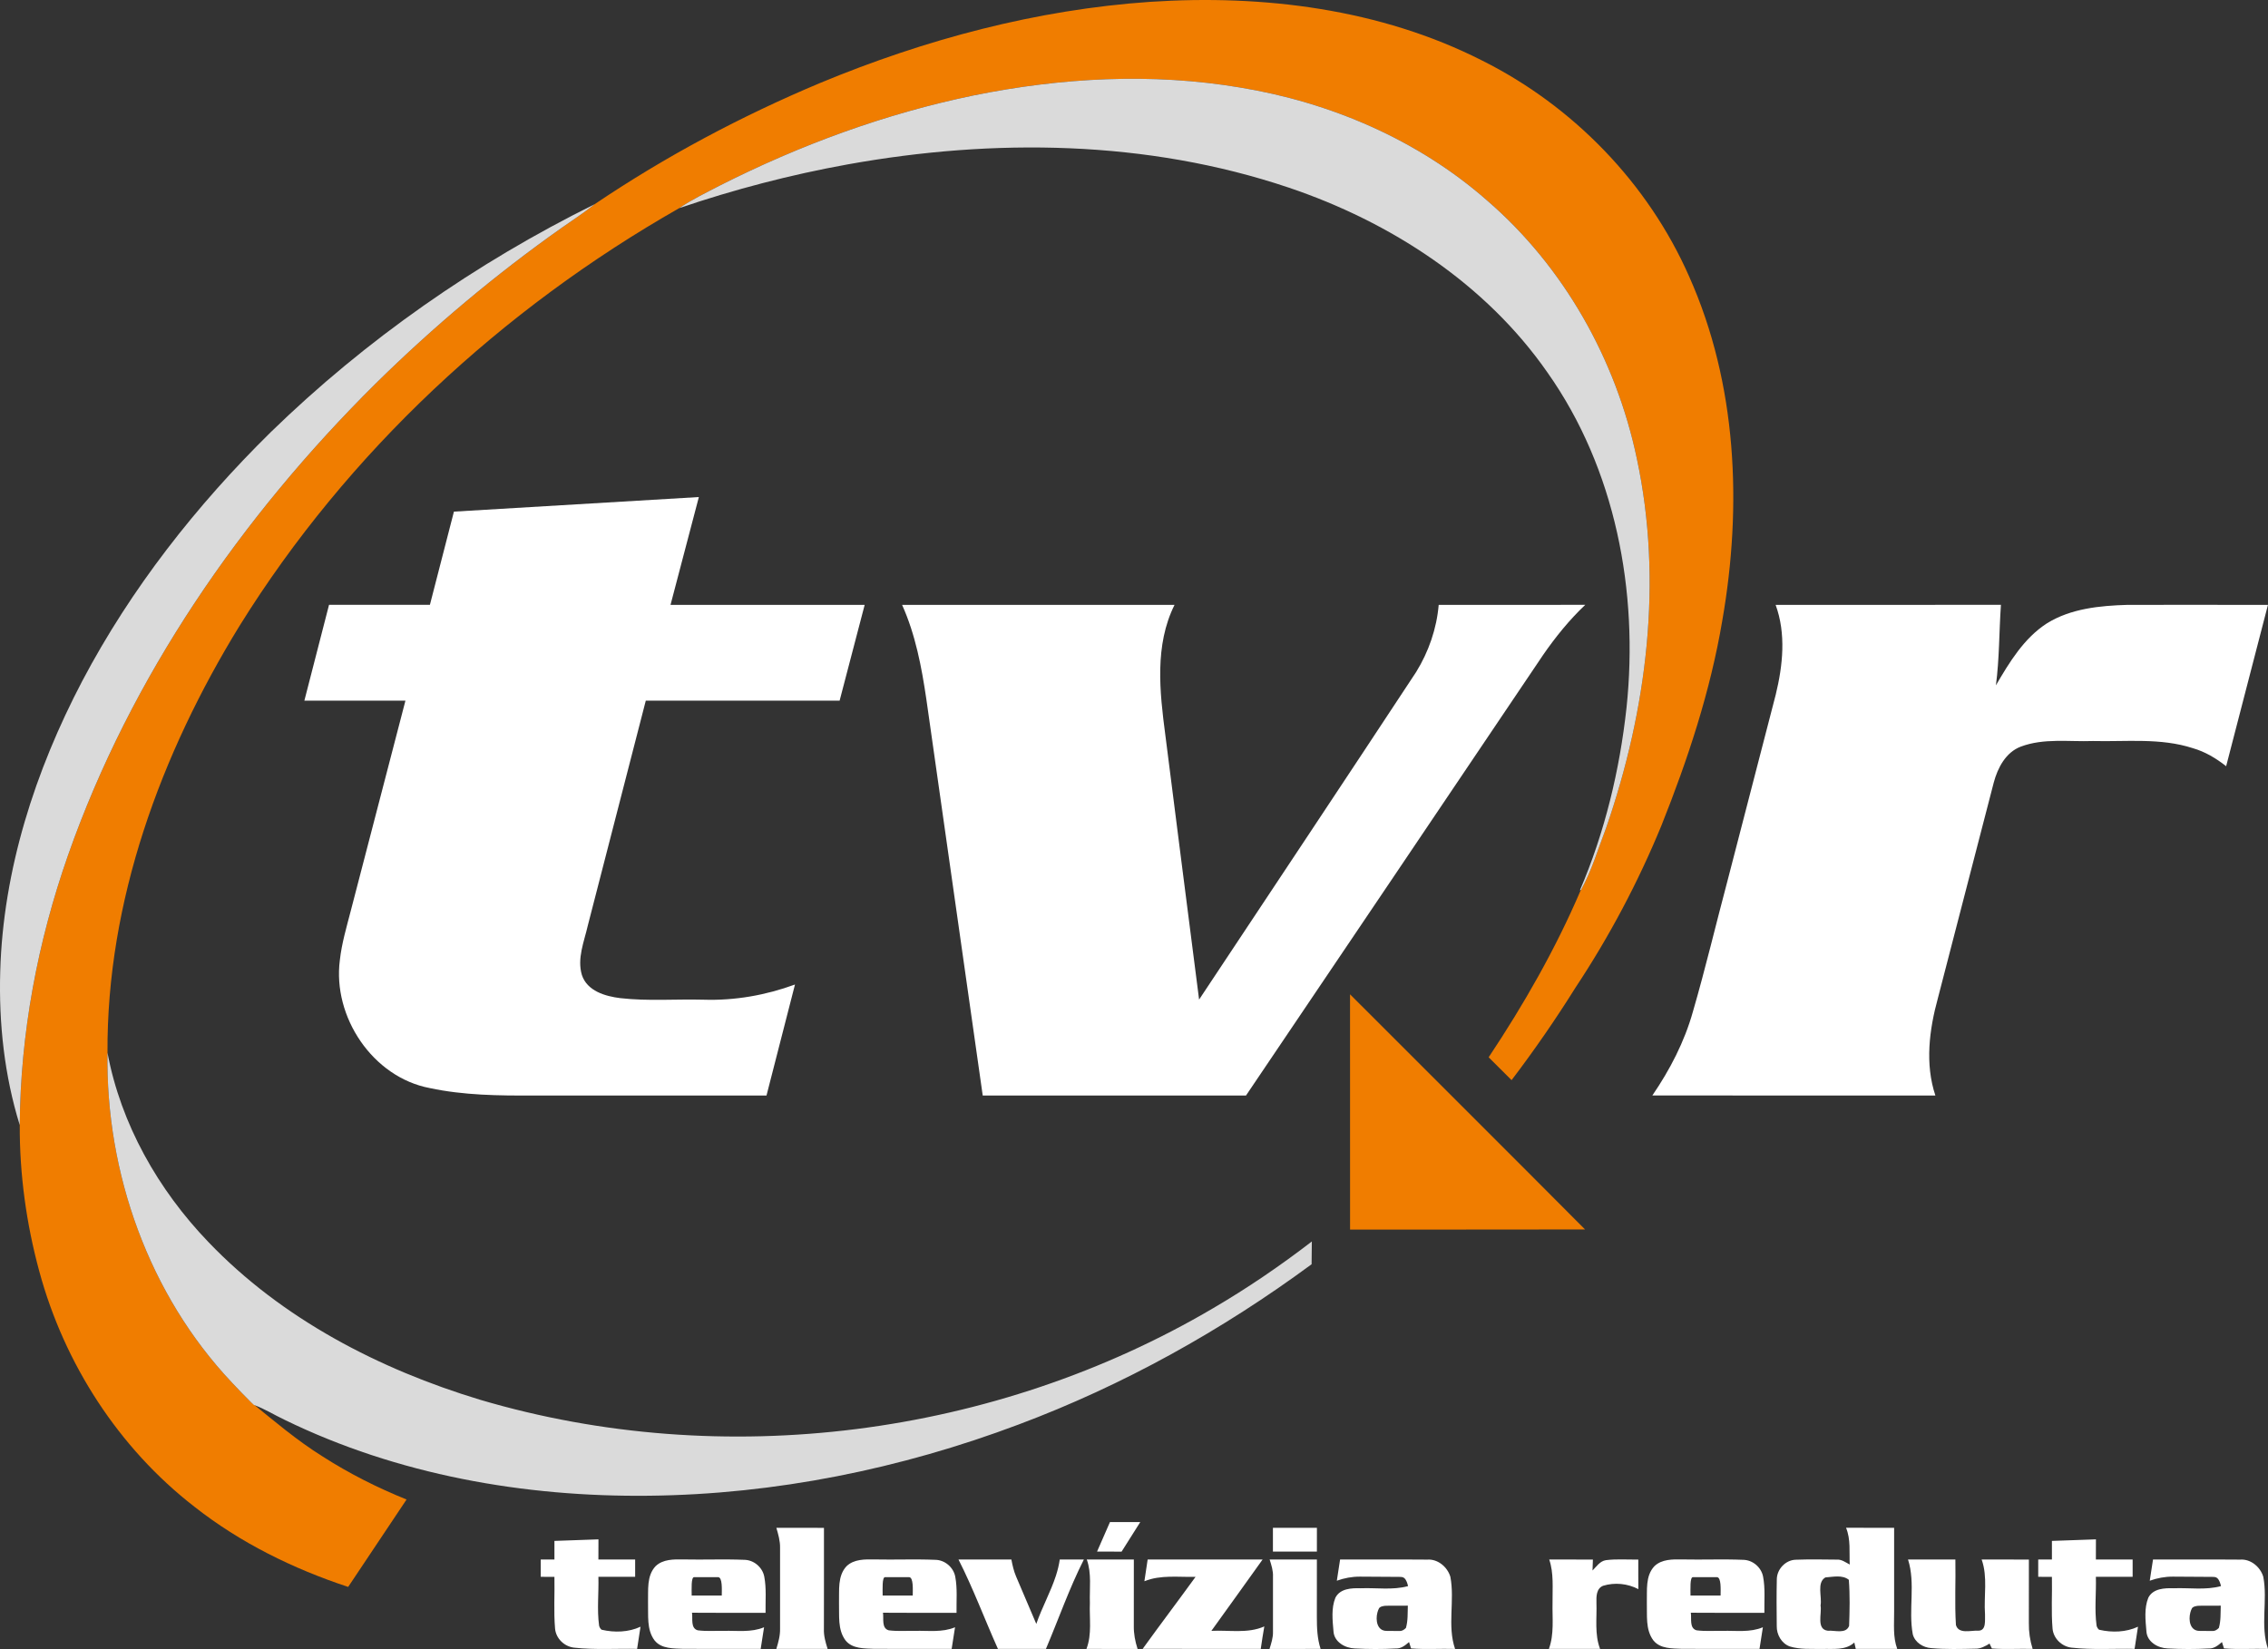 <svg id="a" width="786.79pt" height="572.16pt" version="1.1" viewBox="0 0 786.79 572.16" xmlns="http://www.w3.org/2000/svg">
 <rect x="0" y="0" width="786.79" height="572.16" fill="#333333" stroke="none"/>
 <g id="b" transform="translate(-105.91 -63.886)" fill="#f07d00">
  <path id="c" d="m390.41 92.68c36.43-15.13 75.09-25.46 114.53-28.16 39.2-2.58 79.8 2.42 115.15 20.38 31.59 15.79 57.58 42.59 71.82 74.96 16.62 37.22 18.42 79.55 11.49 119.28-4.12 24.51-11.95 48.22-21.15 71.24-8.07 19.62-18.05 38.46-29.77 56.15-6.9 11.04-14.31 21.76-22.19 32.13l-7.95-7.93c12.22-18.36 23.22-37.59 31.9-57.89l0.18-0.22c3.72-6.76 5.92-14.29 8.68-21.49 14.15-40.88 19.77-85.56 10.64-128.17-7.23-34.39-25.36-66.62-52.06-89.62-23.95-21.01-54.29-33.95-85.57-39.09-30.59-5.15-62.04-3.42-92.36 2.73-30.73 6.32-60.42 17.24-88.37 31.41-4.67 2.45-9.45 4.73-13.81 7.7-61.53 35.03-115.14 84.71-152.58 144.98-27.27 44.39-46.08 95.47-45.79 148.07-0.66 41.71 14.38 84 43.19 114.47 2.13 2.28 4.3 4.54 6.52 6.74 8.05 6.54 16.02 13.33 24.86 18.85 9.21 5.92 19.03 10.87 29.18 14.97l-20.26 30.33c-19.1-6.3-37.44-15.32-53.29-27.79-26.29-20.35-45.18-49.65-53.85-81.67-4.5-16.52-6.86-33.66-6.79-50.78 0.23-31.9 6.21-63.6 16.77-93.67 21.8-62.03 60.11-117.39 106.6-163.52 20.07-19.78 41.72-37.97 64.75-54.22 3.79-2.67 7.7-5.17 11.3-8.1 24.57-16.59 50.89-30.6 78.23-42.07z"/>
  <path id="d" d="m574.25 408.88c27.17 27.19 54.42 54.33 81.53 81.59-27.17 0.08-54.34 0-81.52 0.04-0.03-27.21 0-54.42-0.01-81.63z"/>
 </g>
 <g id="e" transform="translate(-105.91 -63.886)" fill="#dadada">
  <path id="f" d="m443.75 96.98c30.32-6.15 61.77-7.88 92.36-2.73 31.28 5.14 61.62 18.08 85.57 39.09 26.7 23 44.83 55.23 52.06 89.62 9.13 42.61 3.51 87.29-10.64 128.17-2.76 7.2-4.96 14.73-8.68 21.49-0.11 0.04-0.32 0.14-0.43 0.18 8.63-20.11 13.81-41.67 16.18-63.4 4.23-40.24-3.81-82.8-27.4-116.23-21.49-30.91-54.51-52.31-89.84-64.21-49.08-16.52-102.36-17.15-152.98-8.03-19.81 3.58-39.33 8.68-58.38 15.16 4.36-2.97 9.14-5.25 13.81-7.7 27.95-14.17 57.64-25.09 88.37-31.41z"/>
  <path id="g" d="m199.83 213.84c32.96-32.09 71.15-58.7 112.35-79.09-3.6 2.93-7.51 5.43-11.3 8.1-23.03 16.25-44.68 34.44-64.75 54.22-46.49 46.13-84.8 101.49-106.6 163.52-10.56 30.07-16.54 61.77-16.77 93.67-5.33-17.2-7.29-35.31-6.77-53.27 0.99-35.31 12.14-69.7 28.45-100.8 16.92-32.1 39.58-60.95 65.39-86.35z"/>
  <path id="h" d="m143.2 429.14c4.64 24.79 17.6 47.58 34.98 65.67 25.51 26.69 59.29 44.17 94.34 54.77 84.31 24.92 178.6 12.76 254.28-31.81 11.89-6.96 23.29-14.73 34.2-23.13l-0.08 7.9c-31.19 23-65.38 42.03-101.7 55.63-40.91 15.4-84.43 24.23-128.19 24.69-43.32 0.49-87.29-7.27-126.42-26.36-3.57-1.68-6.92-3.82-10.63-5.15-0.27-0.25-0.8-0.75-1.07-1-2.22-2.2-4.39-4.46-6.52-6.74-28.81-30.47-43.85-72.76-43.19-114.47z"/>
 </g>
 <path id="i" d="m157.47 177.52 84.97-5.06-9.83 37.41 67.35 0.01-8.69 33.23h-67.24l-20.12 78.05c-1.27 5.58-3.76 11.38-2.05 17.13 1.83 5.59 8.14 7.4 13.36 8.04 9.59 1.09 19.29 0.28 28.92 0.54 10.78 0.34 21.54-1.56 31.65-5.27l-9.88 38.51h-80.84c-12.03 0.07-24.18-0.06-35.99-2.58-19.78-3.75-33.75-24.71-31.18-44.38 0.64-5.83 2.33-11.47 3.79-17.13l18.96-72.91h-35.06l8.56-33.26 34.99 0.01z" fill="#fff"/>
 <path id="j" d="m312.95 209.87h94.51c-6.97 14-5.17 30.16-3.2 45.11 3.91 30.61 7.76 61.23 11.72 91.84 25.12-37.86 50.3-75.69 75.29-113.64 4.35-7.04 7.12-15.05 7.83-23.31l50.84-0.01c-5.52 5.22-10.31 11.15-14.63 17.4-34.29 50.99-68.71 101.9-103.06 152.85h-91.33c-6.53-45.84-13.04-91.68-19.56-137.52-1.64-11.15-3.77-22.38-8.41-32.72z" fill="#fff"/>
 <path id="k" d="m615.98 209.87 78.16-0.01c-0.64 9.31-0.52 18.67-1.74 27.93 4.69-8.02 9.72-16.37 17.71-21.52 8.31-5.15 18.39-6.12 27.96-6.4 16.23-0.01 32.46-0.03 48.7 0.01l-14.5 55.97c-3.46-2.72-7.29-5.03-11.54-6.25-11.21-3.65-23.12-2.2-34.69-2.49-8.33 0.3-17.01-1.06-25 1.94-5.23 1.98-8.03 7.36-9.39 12.47-6.47 24.93-12.91 49.88-19.38 74.82-3 10.91-4.52 22.81-0.87 33.77l-98.19-0.01c6.09-8.91 11.13-18.6 14.06-29.04 4.41-15.16 8.03-30.53 12.1-45.79l16.65-64.26c2.47-10.16 3.62-21.11-0.04-31.14z" fill="#fff"/>
 <path id="l" d="m385.06 528.11h10.51l-6.48 10.26-8.51-0.02z" fill="#fff"/>
 <path id="m" d="m269.33 530.11c5.5 0 11.01-0.01 16.51 0.01-0.01 11.67 0.02 23.34-0.02 35.02-0.1 2.39 0.56 4.72 1.29 6.98-5.93-0.02-11.86-0.01-17.79-0.01 0.7-2.29 1.36-4.63 1.29-7.05-0.03-9.33-0.03-18.66 0-27.99 0.05-2.39-0.62-4.7-1.28-6.96z" fill="#fff"/>
 <path id="n" d="m441.59 530.11c5.08 0 10.17-0.01 15.26 0-0.01 2.75-0.01 5.49-0.01 8.24-5.08 0.01-10.17 0.01-15.25 0.01v-8.25z" fill="#fff"/>
 <path id="o" d="m640.41 530.09c5.55 0.03 11.11 0.01 16.68 0.02v29c0.04 4.35-0.47 8.84 1.08 13.01-4.8-0.02-9.6-0.01-14.39-0.01-0.13-0.55-0.37-1.65-0.5-2.21-3.04 2.83-7.4 2.1-11.19 2.24-3.74-0.09-7.59 0.24-11.2-0.87-2.86-1.04-4.6-4.13-4.52-7.1-0.06-5.39-0.1-10.78 0.02-16.17 0.02-3.51 3-6.71 6.54-6.82 4.74-0.17 9.5-0.1 14.25-0.04 1.7-0.13 3.07 0.96 4.51 1.71-0.21-4.27 0.4-8.7-1.28-12.76m-7.17 17.23c-3.08 1.78-1.12 6.67-1.67 9.73 0.51 2.8-1.59 8.28 2.54 8.77 2.37-0.22 6.24 1.24 7.36-1.68 0.19-5.33 0.32-10.69-0.1-16-2.27-1.8-5.48-1-8.13-0.82z" fill="#fff"/>
 <path id="p" d="m192.34 534.65 15.27-0.54-0.02 7h12.75v6h-12.75c0.16 5.63-0.526 11.322 0.24 16.92 0.06 0.437 0.558 1.363 0.98 1.46 4.353 1.002 9.25 0.87 13.39-1.07-0.4 2.56-0.8 5.12-1.18 7.69-7.28-0.15-14.6 0.37-21.86-0.42-3.39-0.39-6.29-3.17-6.6-6.6-0.51-5.98-0.09-11.99-0.22-17.97l-4.75-0.01v-6h4.75z" fill="#fff"/>
 <path id="q" d="m227.42 543.43c2.57-2.49 6.38-2.4 9.71-2.35 7.02 0.15 14.04-0.16 21.05 0.13 3.33 0.03 6.31 2.57 6.95 5.82 0.79 4.14 0.38 8.39 0.45 12.58-8.51-0.02-17.02 0.04-25.52-0.04 0.33 1.99-0.58 5.35 1.98 6.1 3.01 0.39 6.06 0.14 9.09 0.19 4.66-0.12 9.5 0.62 13.93-1.25-0.41 2.49-0.79 4.99-1.17 7.5-8.91-0.02-17.82 0.02-26.74-0.01-3.47-0.17-7.7 0.08-10.1-2.96-2.78-3.74-2.1-8.7-2.24-13.07 0.12-4.26-0.56-9.26 2.61-12.64m13.37 3.79c-1.073 0-0.84 4.126-0.84 6.38 3.48 0.01 6.96 0.01 10.44 0 0-1.937 0.306-6.38-1.31-6.38z" fill="#fff"/>
 <path id="r" d="m332.51 541.1c6.12 0.02 12.23 0 18.35 0.01 0.382 2.019 0.838 4.023 1.639 5.902l7.002 16.438c1.94-5.675 4.97-11.035 6.812-16.74 0.589-1.824 1.056-3.684 1.328-5.6 2.78 0 5.57 0.01 8.36 0-5.07 10.03-8.77 20.66-13.15 31h-16.66c-4.62-10.31-8.56-20.94-13.68-31.01z" fill="#fff"/>
 <path id="s" d="m377.01 541.1c5.44 0.02 10.88 0 16.33 0.01 0.01 7.65-0.02 15.3-0.01 22.95-0.05 2.74 0.45 5.46 1.31 8.07-5.92-0.03-11.83-0.03-17.74-0.01 1.97-5.1 0.97-10.64 1.19-15.95-0.17-5.03 0.67-10.23-1.08-15.07z" fill="#fff"/>
 <path id="t" d="m398.13 541.11h39.87c-5.89 8.27-11.83 16.5-17.76 24.75 6.12-0.32 12.57 1.02 18.36-1.54-0.46 2.58-0.85 5.19-1.23 7.79-13.65-0.02-27.31 0.02-40.96-0.02 6.05-8.38 12.28-16.61 18.34-24.97-5.93 0.15-12.1-0.77-17.75 1.52 0.39-2.51 0.75-5.03 1.13-7.53z" fill="#fff"/>
 <path id="u" d="m440.45 541.1c5.46 0.02 10.93 0 16.39 0.01 0 6.66 0 13.31-0.01 19.97 0 3.71 0.13 7.48 1.3 11.04-5.91-0.02-11.82-0.02-17.72 0.01 0.6-1.95 1.27-3.93 1.2-5.99-0.01-6.35-0.03-12.71 0-19.06 0.1-2.08-0.55-4.05-1.16-5.98z" fill="#fff"/>
 <path id="v" d="m464.89 541.11c10.09 0.03 20.17-0.06 30.26 0.03 3.65-0.27 6.97 2.56 7.99 5.93 1.6 8.26-1.13 17 1.64 25.06-5.09-0.15-10.2 0.22-15.27-0.18-0.18-0.55-0.53-1.66-0.7-2.21-1.31 1.14-2.74 2.32-4.59 2.23-4.74 0.26-9.51 0.24-14.25-0.01-3.37-0.12-7.15-2.25-7.37-5.95-0.33-3.85-0.82-8.01 0.67-11.67 1.65-3.2 5.63-3.36 8.78-3.26 5.46-0.22 11.07 0.72 16.42-0.75-0.227-0.985-0.574-2.086-1.253-2.73-0.486-0.461-1.091-0.47-2.047-0.47l-13.395-0.084c-2.726-0.017-5.412 0.479-8.015 1.414 0.38-2.45 0.75-4.9 1.13-7.35m13.495 16.943c-0.223 0.422-0.407 0.907-0.543 1.424-0.72 2.743-0.087 6.393 3.168 6.393l4.602 0.042c0.805 7e-3 1.522-0.452 2.118-1.062 0.73-2.51 0.57-5.15 0.66-7.73l-7.388 0.025c-0.957 0-2.24 0.254-2.617 0.908z" fill="#fff"/>
 <path id="w" d="m537.44 541.1c5.05 0.02 10.1-0.01 15.15 0.02-0.04 1.26-0.09 2.53-0.13 3.8 1.37-1.38 2.58-3.28 4.66-3.59 3.72-0.47 7.48-0.15 11.22-0.21 0 3.42-0.02 6.83 0.02 10.26-3.73-1.95-8.21-2.4-12.22-1.17-2.39 0.95-2.38 3.77-2.32 5.94 0.19 5.33-0.7 10.86 1.26 15.97-5.92-0.02-11.84-0.01-17.75-0.01 1.88-5.14 1.14-10.65 1.26-16-0.06-5.02 0.49-10.16-1.15-15.01z" fill="#fff"/>
 <path id="x" d="m661.91 541.1c5.47 0.02 10.95 0 16.43 0.01 0.15 7.57-0.29 15.17 0.19 22.72 0.93 3.26 5.21 1.81 7.69 1.97 2.97 0.06 2.31-3.74 2.4-5.71-0.46-6.32 1.01-12.9-1.17-18.99 5.46 0.02 10.93 0 16.39 0.02 0 7.33 0 14.66-0.01 21.99-0.05 3.05 0.39 6.09 1.31 9.01-4.72-0.12-9.44 0.2-14.14-0.14-0.2-0.43-0.61-1.29-0.82-1.71-1.51 0.95-3.14 1.84-4.98 1.77-5.08 0.11-10.18 0.26-15.24-0.19-2.81-0.18-5.67-1.98-6.4-4.8-1.58-8.57 1.03-17.56-1.65-25.95z" fill="#fff"/>
 <path id="y" d="m293.67 543.43c2.57-2.49 6.38-2.4 9.71-2.35 7.02 0.15 14.04-0.16 21.05 0.13 3.33 0.03 6.31 2.57 6.95 5.82 0.79 4.14 0.38 8.39 0.45 12.58-8.51-0.02-17.02 0.04-25.52-0.04 0.33 1.99-0.58 5.35 1.98 6.1 3.01 0.39 6.06 0.14 9.09 0.19 4.66-0.12 9.5 0.62 13.93-1.25-0.41 2.49-0.79 4.99-1.17 7.5-8.91-0.02-17.82 0.02-26.74-0.01-3.47-0.17-7.7 0.08-10.1-2.96-2.78-3.74-2.1-8.7-2.24-13.07 0.12-4.26-0.56-9.26 2.61-12.64m13.37 3.79c-1.073 0-0.84 4.126-0.84 6.38 3.48 0.01 6.96 0.01 10.44 0 0-1.937 0.306-6.38-1.31-6.38z" fill="#fff"/>
 <path id="z" d="m573.92 543.43c2.57-2.49 6.38-2.4 9.71-2.35 7.02 0.15 14.04-0.16 21.05 0.13 3.33 0.03 6.31 2.57 6.95 5.82 0.79 4.14 0.38 8.39 0.45 12.58-8.51-0.02-17.02 0.04-25.52-0.04 0.33 1.99-0.58 5.35 1.98 6.1 3.01 0.39 6.06 0.14 9.09 0.19 4.66-0.12 9.5 0.62 13.93-1.25-0.41 2.49-0.79 4.99-1.17 7.5-8.91-0.02-17.82 0.02-26.74-0.01-3.47-0.17-7.7 0.08-10.1-2.96-2.78-3.74-2.1-8.7-2.24-13.07 0.12-4.26-0.56-9.26 2.61-12.64m13.37 3.79c-1.073 0-0.84 4.126-0.84 6.38 3.48 0.01 6.96 0.01 10.44 0 0-1.937 0.306-6.38-1.31-6.38z" fill="#fff"/>
 <path id="aa" d="m746.9 541.11c10.09 0.03 20.17-0.06 30.26 0.03 3.65-0.27 6.97 2.56 7.99 5.93 1.6 8.26-1.13 17 1.64 25.06-5.09-0.15-10.2 0.22-15.27-0.18-0.18-0.55-0.53-1.66-0.7-2.21-1.31 1.14-2.74 2.32-4.59 2.23-4.74 0.26-9.51 0.24-14.25-0.01-3.37-0.12-7.15-2.25-7.37-5.95-0.33-3.85-0.82-8.01 0.67-11.67 1.65-3.2 5.63-3.36 8.78-3.26 5.46-0.22 11.07 0.72 16.42-0.75-0.227-0.985-0.574-2.086-1.253-2.73-0.486-0.461-1.091-0.47-2.047-0.47l-13.395-0.084c-2.726-0.017-5.412 0.479-8.015 1.414 0.38-2.45 0.75-4.9 1.13-7.35m13.495 16.943c-0.223 0.422-0.407 0.907-0.543 1.424-0.72 2.743-0.087 6.393 3.168 6.393l4.602 0.042c0.805 7e-3 1.522-0.452 2.118-1.062 0.73-2.51 0.57-5.15 0.66-7.73l-7.388 0.025c-0.957 0-2.24 0.254-2.617 0.908z" fill="#fff"/>
 <path id="ab" d="m711.83 534.65 15.27-0.54-0.02 7h12.75v6h-12.75c0.16 5.63-0.526 11.322 0.24 16.92 0.06 0.437 0.558 1.363 0.98 1.46 4.353 1.002 9.25 0.87 13.39-1.07-0.4 2.56-0.8 5.12-1.18 7.69-7.28-0.15-14.6 0.37-21.86-0.42-3.39-0.39-6.29-3.17-6.6-6.6-0.51-5.98-0.09-11.99-0.22-17.97l-4.75-0.01v-6h4.75z" fill="#fff"/>
</svg>
